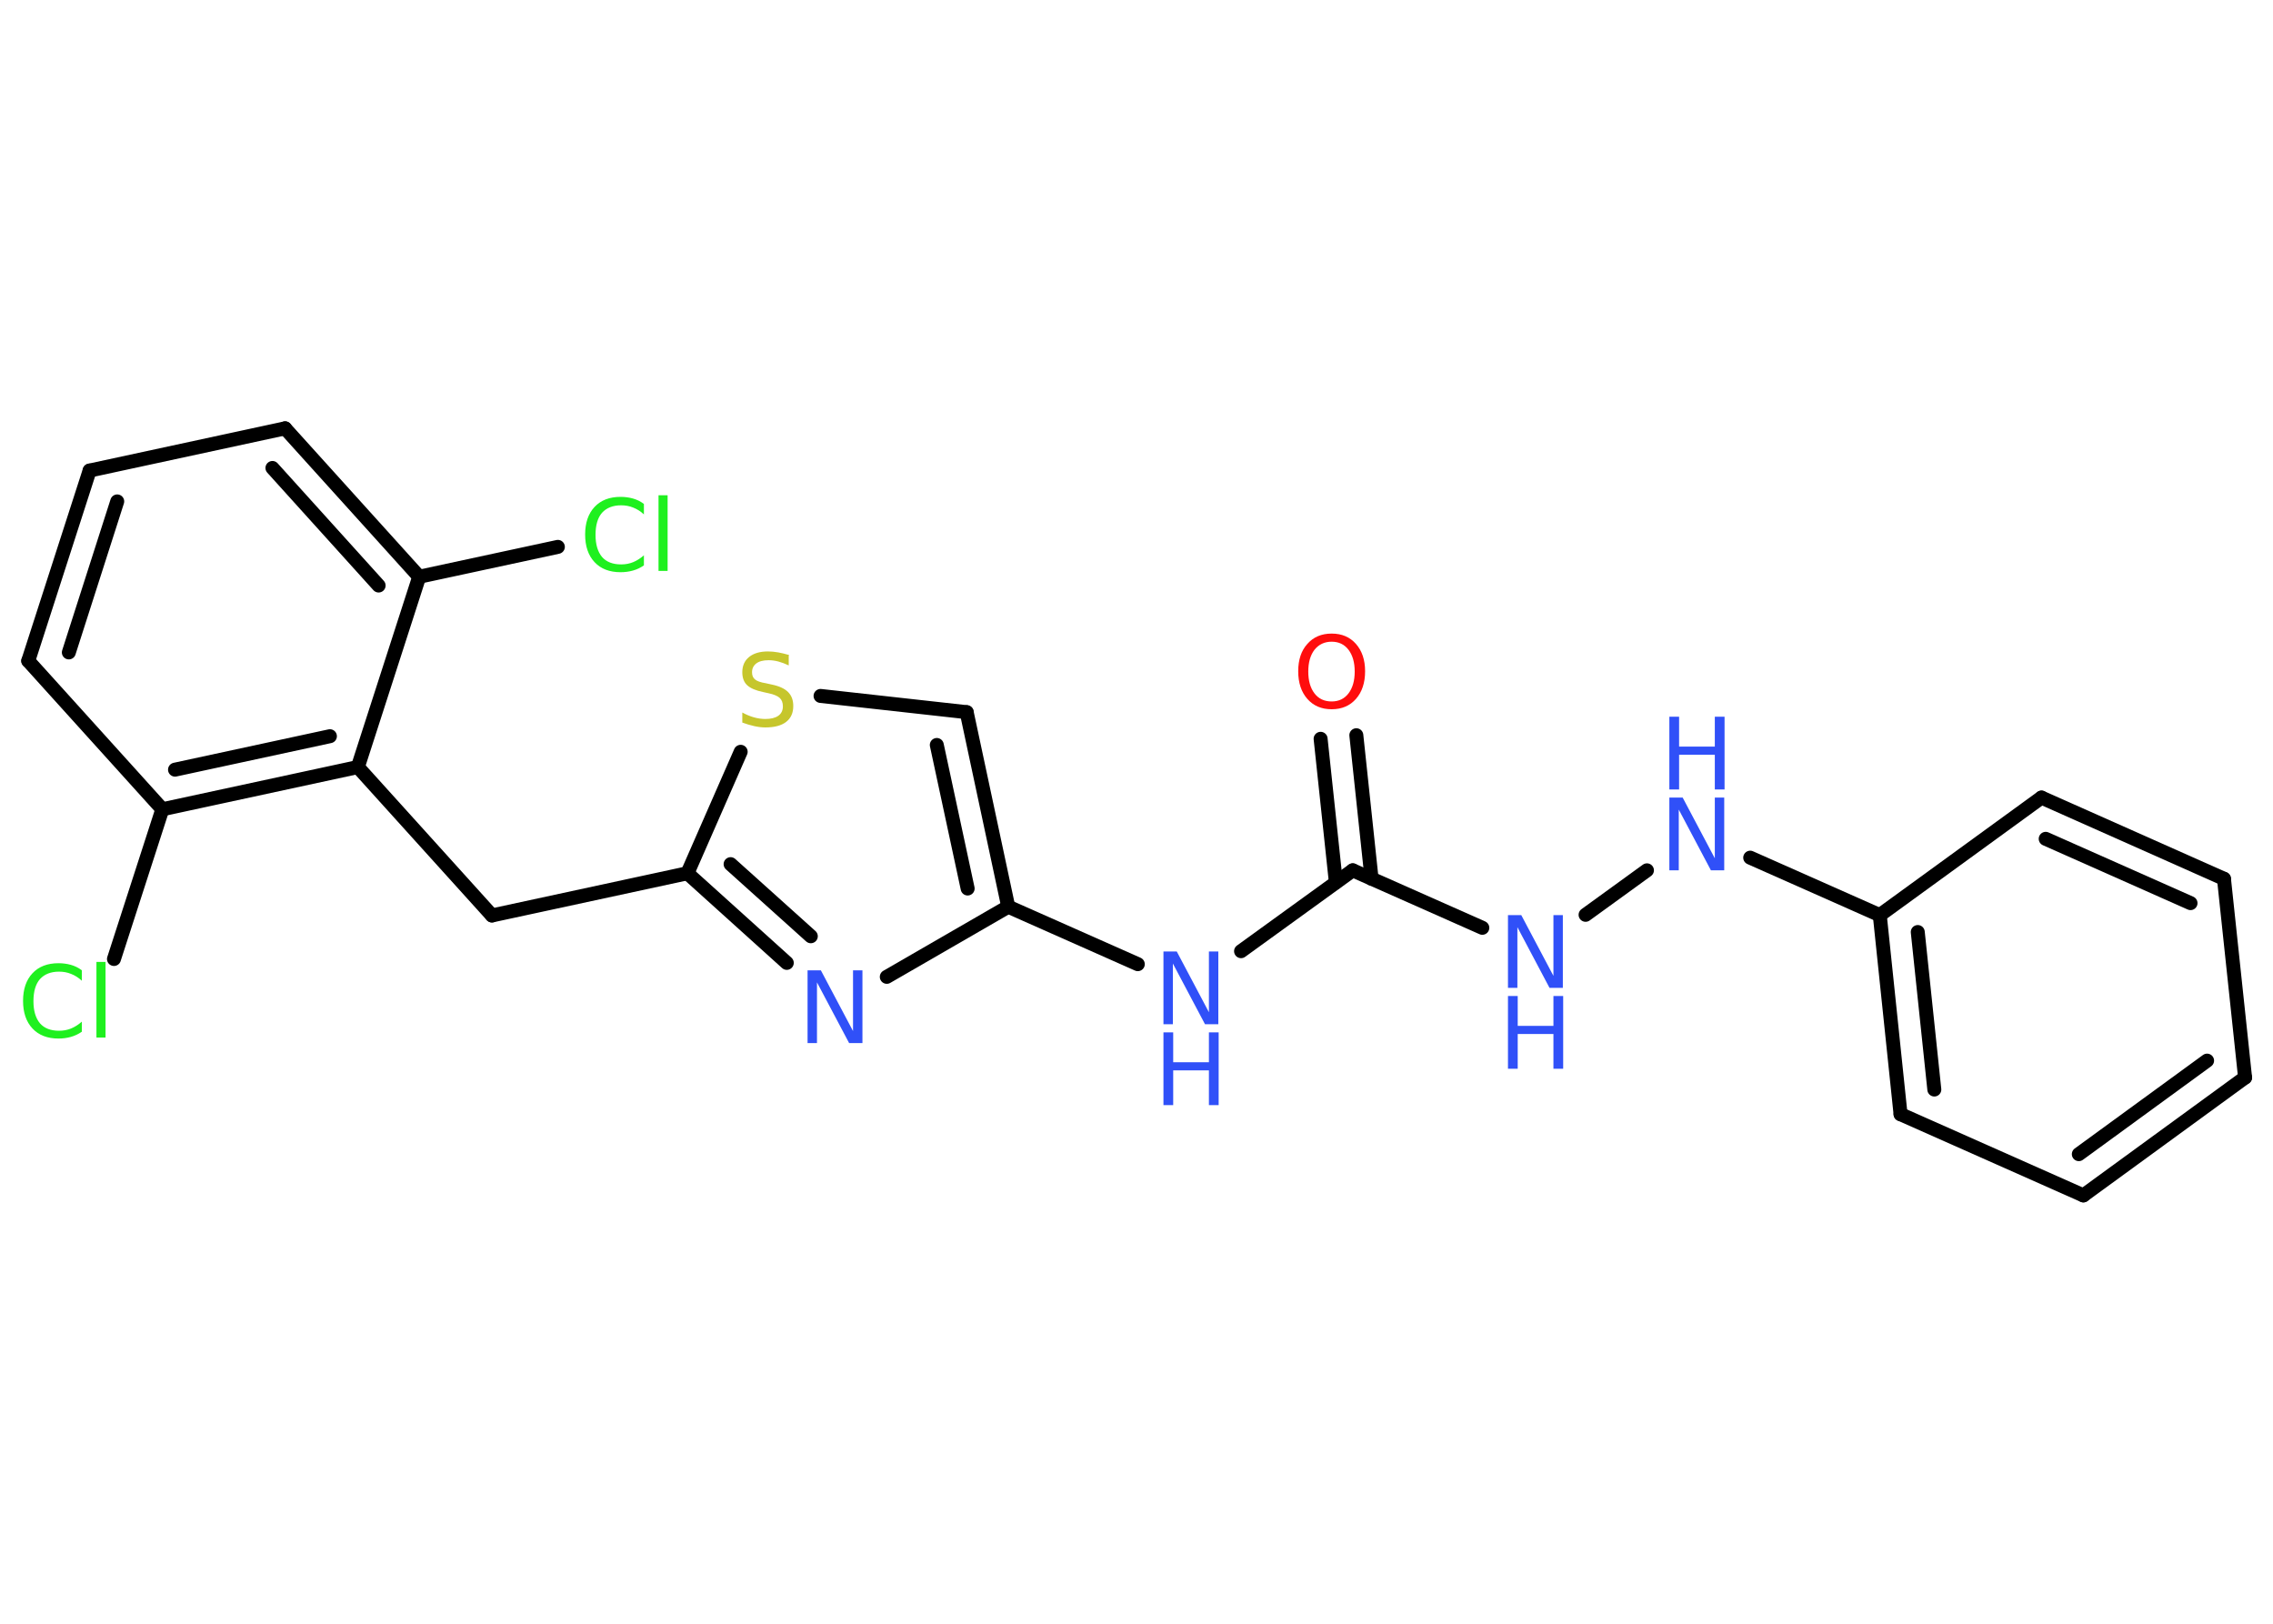 <?xml version='1.0' encoding='UTF-8'?>
<!DOCTYPE svg PUBLIC "-//W3C//DTD SVG 1.1//EN" "http://www.w3.org/Graphics/SVG/1.1/DTD/svg11.dtd">
<svg version='1.2' xmlns='http://www.w3.org/2000/svg' xmlns:xlink='http://www.w3.org/1999/xlink' width='70.0mm' height='50.0mm' viewBox='0 0 70.0 50.0'>
  <desc>Generated by the Chemistry Development Kit (http://github.com/cdk)</desc>
  <g stroke-linecap='round' stroke-linejoin='round' stroke='#000000' stroke-width='.43' fill='#3050F8'>
    <rect x='.0' y='.0' width='70.0' height='50.0' fill='#FFFFFF' stroke='none'/>
    <g id='mol1' class='mol'>
      <g id='mol1bnd1' class='bond'>
        <line x1='41.77' y1='22.64' x2='42.24' y2='27.06'/>
        <line x1='40.67' y1='22.75' x2='41.14' y2='27.17'/>
      </g>
      <line id='mol1bnd2' class='bond' x1='41.66' y1='26.8' x2='45.65' y2='28.57'/>
      <line id='mol1bnd3' class='bond' x1='48.83' y1='28.17' x2='50.72' y2='26.8'/>
      <line id='mol1bnd4' class='bond' x1='53.9' y1='26.41' x2='57.89' y2='28.18'/>
      <g id='mol1bnd5' class='bond'>
        <line x1='57.89' y1='28.18' x2='58.53' y2='34.31'/>
        <line x1='59.06' y1='28.7' x2='59.57' y2='33.55'/>
      </g>
      <line id='mol1bnd6' class='bond' x1='58.53' y1='34.31' x2='64.16' y2='36.81'/>
      <g id='mol1bnd7' class='bond'>
        <line x1='64.16' y1='36.81' x2='69.14' y2='33.18'/>
        <line x1='64.02' y1='35.54' x2='67.97' y2='32.66'/>
      </g>
      <line id='mol1bnd8' class='bond' x1='69.14' y1='33.18' x2='68.49' y2='27.06'/>
      <g id='mol1bnd9' class='bond'>
        <line x1='68.49' y1='27.06' x2='62.87' y2='24.56'/>
        <line x1='67.46' y1='27.81' x2='63.0' y2='25.83'/>
      </g>
      <line id='mol1bnd10' class='bond' x1='57.89' y1='28.18' x2='62.87' y2='24.56'/>
      <line id='mol1bnd11' class='bond' x1='41.66' y1='26.8' x2='38.22' y2='29.29'/>
      <line id='mol1bnd12' class='bond' x1='35.04' y1='29.69' x2='31.05' y2='27.92'/>
      <g id='mol1bnd13' class='bond'>
        <line x1='31.05' y1='27.92' x2='29.77' y2='21.93'/>
        <line x1='29.8' y1='27.36' x2='28.85' y2='22.94'/>
      </g>
      <line id='mol1bnd14' class='bond' x1='29.77' y1='21.93' x2='25.27' y2='21.43'/>
      <line id='mol1bnd15' class='bond' x1='22.81' y1='23.15' x2='21.17' y2='26.89'/>
      <line id='mol1bnd16' class='bond' x1='21.17' y1='26.89' x2='15.15' y2='28.19'/>
      <line id='mol1bnd17' class='bond' x1='15.15' y1='28.19' x2='11.02' y2='23.62'/>
      <g id='mol1bnd18' class='bond'>
        <line x1='5.0' y1='24.92' x2='11.02' y2='23.62'/>
        <line x1='5.39' y1='23.7' x2='10.16' y2='22.67'/>
      </g>
      <line id='mol1bnd19' class='bond' x1='5.0' y1='24.92' x2='3.51' y2='29.53'/>
      <line id='mol1bnd20' class='bond' x1='5.0' y1='24.92' x2='.87' y2='20.35'/>
      <g id='mol1bnd21' class='bond'>
        <line x1='2.76' y1='14.49' x2='.87' y2='20.35'/>
        <line x1='3.61' y1='15.44' x2='2.12' y2='20.09'/>
      </g>
      <line id='mol1bnd22' class='bond' x1='2.76' y1='14.49' x2='8.78' y2='13.19'/>
      <g id='mol1bnd23' class='bond'>
        <line x1='12.91' y1='17.76' x2='8.78' y2='13.19'/>
        <line x1='11.66' y1='18.03' x2='8.39' y2='14.41'/>
      </g>
      <line id='mol1bnd24' class='bond' x1='11.02' y1='23.62' x2='12.91' y2='17.76'/>
      <line id='mol1bnd25' class='bond' x1='12.91' y1='17.76' x2='17.18' y2='16.84'/>
      <g id='mol1bnd26' class='bond'>
        <line x1='21.17' y1='26.89' x2='24.23' y2='29.65'/>
        <line x1='22.5' y1='26.61' x2='24.97' y2='28.83'/>
      </g>
      <line id='mol1bnd27' class='bond' x1='31.05' y1='27.92' x2='27.31' y2='30.08'/>
      <path id='mol1atm1' class='atom' d='M41.01 19.76q-.33 .0 -.53 .25q-.19 .25 -.19 .67q.0 .42 .19 .67q.19 .25 .53 .25q.33 .0 .52 -.25q.19 -.25 .19 -.67q.0 -.42 -.19 -.67q-.19 -.25 -.52 -.25zM41.01 19.51q.47 .0 .75 .32q.28 .32 .28 .84q.0 .53 -.28 .85q-.28 .32 -.75 .32q-.47 .0 -.75 -.32q-.28 -.32 -.28 -.85q.0 -.53 .28 -.84q.28 -.32 .75 -.32z' stroke='none' fill='#FF0D0D'/>
      <g id='mol1atm3' class='atom'>
        <path d='M46.44 28.18h.41l.99 1.87v-1.87h.29v2.24h-.41l-.99 -1.87v1.87h-.29v-2.24z' stroke='none'/>
        <path d='M46.44 30.67h.3v.92h1.1v-.92h.3v2.24h-.3v-1.07h-1.1v1.07h-.3v-2.24z' stroke='none'/>
      </g>
      <g id='mol1atm4' class='atom'>
        <path d='M51.41 24.56h.41l.99 1.87v-1.87h.29v2.24h-.41l-.99 -1.87v1.87h-.29v-2.24z' stroke='none'/>
        <path d='M51.41 22.07h.3v.92h1.1v-.92h.3v2.24h-.3v-1.07h-1.1v1.07h-.3v-2.24z' stroke='none'/>
      </g>
      <g id='mol1atm11' class='atom'>
        <path d='M35.83 29.3h.41l.99 1.87v-1.87h.29v2.24h-.41l-.99 -1.87v1.87h-.29v-2.24z' stroke='none'/>
        <path d='M35.83 31.79h.3v.92h1.1v-.92h.3v2.24h-.3v-1.07h-1.1v1.07h-.3v-2.24z' stroke='none'/>
      </g>
      <path id='mol1atm14' class='atom' d='M24.29 20.2v.29q-.17 -.08 -.32 -.12q-.15 -.04 -.3 -.04q-.25 .0 -.38 .1q-.13 .1 -.13 .27q.0 .15 .09 .22q.09 .08 .34 .12l.18 .04q.34 .07 .5 .23q.16 .16 .16 .43q.0 .32 -.22 .49q-.22 .17 -.64 .17q-.16 .0 -.34 -.04q-.18 -.04 -.37 -.11v-.31q.18 .1 .36 .15q.18 .05 .35 .05q.26 .0 .4 -.1q.14 -.1 .14 -.29q.0 -.17 -.1 -.26q-.1 -.09 -.33 -.14l-.18 -.04q-.34 -.07 -.49 -.21q-.15 -.14 -.15 -.4q.0 -.3 .21 -.47q.21 -.17 .58 -.17q.15 .0 .32 .03q.16 .03 .33 .08z' stroke='none' fill='#C6C62C'/>
      <path id='mol1atm19' class='atom' d='M2.52 29.88v.32q-.15 -.14 -.33 -.21q-.17 -.07 -.37 -.07q-.38 .0 -.59 .23q-.2 .23 -.2 .68q.0 .44 .2 .68q.2 .23 .59 .23q.2 .0 .37 -.07q.17 -.07 .33 -.21v.31q-.16 .11 -.34 .16q-.18 .05 -.38 .05q-.51 .0 -.8 -.31q-.29 -.31 -.29 -.85q.0 -.54 .29 -.85q.29 -.31 .8 -.31q.2 .0 .38 .05q.18 .05 .33 .16zM2.97 29.62h.28v2.33h-.28v-2.33z' stroke='none' fill='#1FF01F'/>
      <path id='mol1atm24' class='atom' d='M19.83 15.52v.32q-.15 -.14 -.33 -.21q-.17 -.07 -.37 -.07q-.38 .0 -.59 .23q-.2 .23 -.2 .68q.0 .44 .2 .68q.2 .23 .59 .23q.2 .0 .37 -.07q.17 -.07 .33 -.21v.31q-.16 .11 -.34 .16q-.18 .05 -.38 .05q-.51 .0 -.8 -.31q-.29 -.31 -.29 -.85q.0 -.54 .29 -.85q.29 -.31 .8 -.31q.2 .0 .38 .05q.18 .05 .33 .16zM20.28 15.25h.28v2.33h-.28v-2.33z' stroke='none' fill='#1FF01F'/>
      <path id='mol1atm25' class='atom' d='M24.87 29.88h.41l.99 1.87v-1.87h.29v2.24h-.41l-.99 -1.87v1.87h-.29v-2.24z' stroke='none'/>
    </g>
  </g>
</svg>
